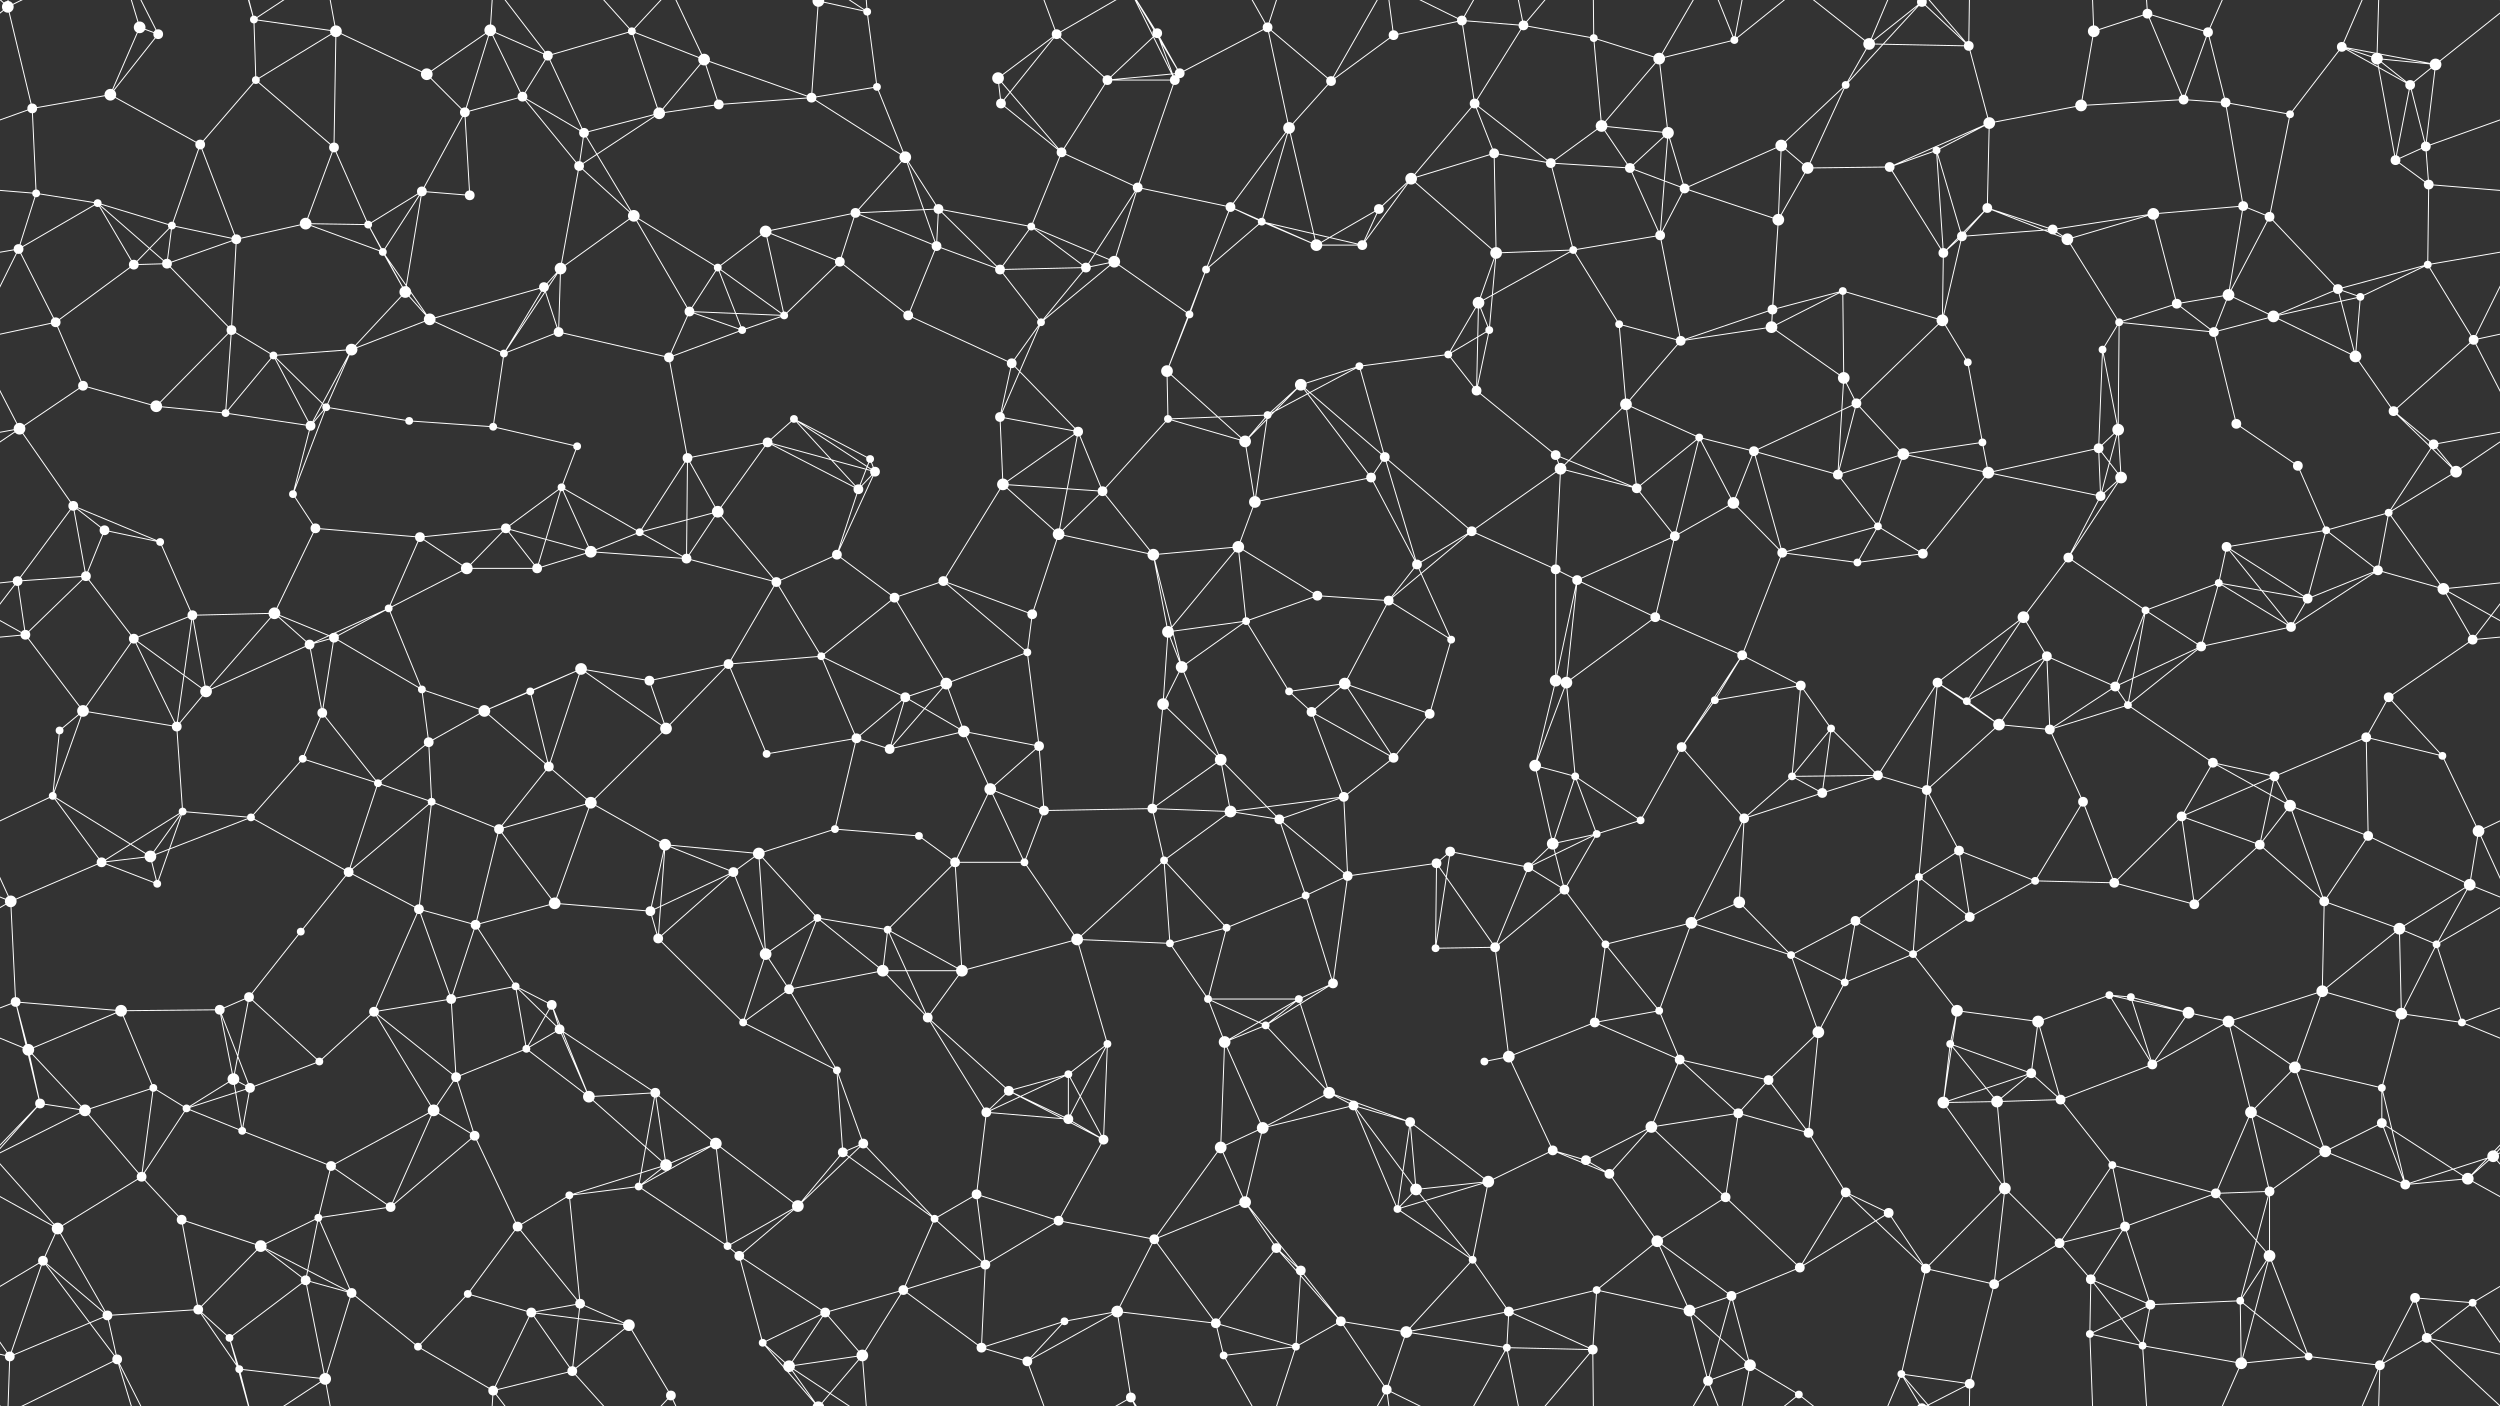 <svg xmlns="http://www.w3.org/2000/svg" width="2560" height="1440" fill="#fff"><rect width="100%" height="100%" fill="#333333" stroke="none"/><circle cx="8" cy="7" r="6"/><circle cx="143" cy="28" r="6"/><circle cx="162" cy="35" r="5"/><circle cx="260" cy="20" r="4"/><circle cx="344" cy="32" r="6"/><circle cx="437" cy="76" r="6"/><circle cx="502" cy="31" r="6"/><circle cx="561" cy="57" r="5"/><circle cx="647" cy="32" r="4"/><circle cx="721" cy="61" r="6"/><circle cx="838" cy="1" r="6"/><circle cx="838" cy="1441" r="6"/><circle cx="888" cy="12" r="4"/><circle cx="1022" cy="80" r="6"/><circle cx="1082" cy="35" r="5"/><circle cx="1185" cy="34" r="5"/><circle cx="1208" cy="75" r="5"/><circle cx="1298" cy="28" r="5"/><circle cx="1427" cy="36" r="5"/><circle cx="1497" cy="21" r="5"/><circle cx="1560" cy="26" r="5"/><circle cx="1632" cy="39" r="4"/><circle cx="1699" cy="60" r="6"/><circle cx="1776" cy="41" r="4"/><circle cx="1914" cy="45" r="6"/><circle cx="1968" cy="2" r="5"/><circle cx="1968" cy="1442" r="5"/><circle cx="2016" cy="47" r="5"/><circle cx="2144" cy="32" r="6"/><circle cx="2199" cy="14" r="5"/><circle cx="2261" cy="33" r="5"/><circle cx="2398" cy="48" r="5"/><circle cx="2434" cy="60" r="6"/><circle cx="2494" cy="66" r="6"/><circle cx="33" cy="111" r="5"/><circle cx="113" cy="97" r="6"/><circle cx="205" cy="148" r="5"/><circle cx="262" cy="82" r="4"/><circle cx="342" cy="151" r="5"/><circle cx="476" cy="115" r="5"/><circle cx="535" cy="99" r="5"/><circle cx="598" cy="136" r="5"/><circle cx="675" cy="116" r="6"/><circle cx="736" cy="107" r="5"/><circle cx="831" cy="100" r="5"/><circle cx="898" cy="89" r="4"/><circle cx="1025" cy="106" r="5"/><circle cx="1087" cy="156" r="5"/><circle cx="1134" cy="82" r="5"/><circle cx="1203" cy="82" r="5"/><circle cx="1320" cy="131" r="6"/><circle cx="1363" cy="83" r="5"/><circle cx="1510" cy="106" r="5"/><circle cx="1530" cy="157" r="5"/><circle cx="1640" cy="129" r="6"/><circle cx="1708" cy="136" r="6"/><circle cx="1824" cy="149" r="6"/><circle cx="1890" cy="87" r="4"/><circle cx="1983" cy="154" r="4"/><circle cx="2037" cy="126" r="6"/><circle cx="2131" cy="108" r="6"/><circle cx="2236" cy="102" r="5"/><circle cx="2279" cy="105" r="5"/><circle cx="2345" cy="117" r="4"/><circle cx="2468" cy="87" r="5"/><circle cx="2484" cy="150" r="5"/><circle cx="37" cy="198" r="4"/><circle cx="100" cy="208" r="4"/><circle cx="176" cy="231" r="4"/><circle cx="313" cy="229" r="6"/><circle cx="377" cy="230" r="4"/><circle cx="432" cy="196" r="5"/><circle cx="481" cy="200" r="5"/><circle cx="593" cy="170" r="5"/><circle cx="649" cy="221" r="6"/><circle cx="784" cy="237" r="6"/><circle cx="876" cy="218" r="5"/><circle cx="927" cy="161" r="6"/><circle cx="961" cy="214" r="5"/><circle cx="1056" cy="232" r="4"/><circle cx="1165" cy="192" r="5"/><circle cx="1260" cy="212" r="5"/><circle cx="1292" cy="227" r="4"/><circle cx="1412" cy="214" r="5"/><circle cx="1445" cy="183" r="6"/><circle cx="1588" cy="167" r="5"/><circle cx="1669" cy="172" r="5"/><circle cx="1725" cy="193" r="5"/><circle cx="1821" cy="225" r="6"/><circle cx="1851" cy="172" r="6"/><circle cx="1935" cy="171" r="5"/><circle cx="2035" cy="213" r="5"/><circle cx="2102" cy="235" r="5"/><circle cx="2205" cy="219" r="6"/><circle cx="2297" cy="211" r="5"/><circle cx="2324" cy="222" r="5"/><circle cx="2453" cy="164" r="5"/><circle cx="2487" cy="189" r="5"/><circle cx="19" cy="255" r="5"/><circle cx="137" cy="271" r="5"/><circle cx="171" cy="270" r="5"/><circle cx="242" cy="245" r="5"/><circle cx="392" cy="258" r="4"/><circle cx="415" cy="299" r="6"/><circle cx="557" cy="294" r="5"/><circle cx="574" cy="275" r="6"/><circle cx="706" cy="319" r="5"/><circle cx="735" cy="274" r="4"/><circle cx="860" cy="268" r="5"/><circle cx="959" cy="252" r="5"/><circle cx="1024" cy="276" r="5"/><circle cx="1112" cy="274" r="5"/><circle cx="1141" cy="268" r="6"/><circle cx="1235" cy="276" r="4"/><circle cx="1348" cy="251" r="6"/><circle cx="1395" cy="251" r="5"/><circle cx="1514" cy="310" r="6"/><circle cx="1532" cy="259" r="6"/><circle cx="1611" cy="256" r="4"/><circle cx="1700" cy="241" r="5"/><circle cx="1815" cy="317" r="5"/><circle cx="1887" cy="298" r="4"/><circle cx="1990" cy="259" r="5"/><circle cx="2009" cy="242" r="5"/><circle cx="2117" cy="245" r="6"/><circle cx="2229" cy="311" r="5"/><circle cx="2282" cy="302" r="6"/><circle cx="2394" cy="296" r="5"/><circle cx="2417" cy="304" r="4"/><circle cx="2486" cy="271" r="4"/><circle cx="57" cy="330" r="5"/><circle cx="85" cy="395" r="5"/><circle cx="237" cy="338" r="5"/><circle cx="280" cy="364" r="4"/><circle cx="360" cy="358" r="6"/><circle cx="440" cy="327" r="6"/><circle cx="516" cy="362" r="4"/><circle cx="572" cy="340" r="5"/><circle cx="685" cy="366" r="5"/><circle cx="760" cy="338" r="4"/><circle cx="803" cy="323" r="4"/><circle cx="930" cy="323" r="5"/><circle cx="1036" cy="372" r="5"/><circle cx="1066" cy="330" r="4"/><circle cx="1195" cy="380" r="6"/><circle cx="1218" cy="322" r="4"/><circle cx="1332" cy="394" r="6"/><circle cx="1392" cy="375" r="4"/><circle cx="1483" cy="363" r="4"/><circle cx="1525" cy="338" r="4"/><circle cx="1658" cy="332" r="4"/><circle cx="1721" cy="349" r="5"/><circle cx="1814" cy="335" r="6"/><circle cx="1888" cy="387" r="6"/><circle cx="1989" cy="328" r="6"/><circle cx="2015" cy="371" r="4"/><circle cx="2153" cy="358" r="4"/><circle cx="2170" cy="330" r="4"/><circle cx="2267" cy="340" r="5"/><circle cx="2328" cy="324" r="6"/><circle cx="2412" cy="365" r="6"/><circle cx="2533" cy="348" r="5"/><circle cx="20" cy="439" r="6"/><circle cx="160" cy="416" r="6"/><circle cx="231" cy="423" r="4"/><circle cx="318" cy="436" r="5"/><circle cx="334" cy="417" r="4"/><circle cx="419" cy="431" r="4"/><circle cx="505" cy="437" r="4"/><circle cx="591" cy="457" r="4"/><circle cx="704" cy="469" r="5"/><circle cx="786" cy="453" r="5"/><circle cx="813" cy="429" r="4"/><circle cx="891" cy="470" r="4"/><circle cx="1024" cy="427" r="5"/><circle cx="1104" cy="442" r="5"/><circle cx="1196" cy="429" r="4"/><circle cx="1275" cy="452" r="6"/><circle cx="1298" cy="425" r="4"/><circle cx="1418" cy="468" r="5"/><circle cx="1512" cy="400" r="5"/><circle cx="1593" cy="466" r="5"/><circle cx="1665" cy="414" r="6"/><circle cx="1740" cy="448" r="4"/><circle cx="1796" cy="462" r="5"/><circle cx="1901" cy="413" r="5"/><circle cx="1949" cy="465" r="6"/><circle cx="2030" cy="453" r="4"/><circle cx="2149" cy="459" r="5"/><circle cx="2169" cy="440" r="6"/><circle cx="2290" cy="434" r="5"/><circle cx="2353" cy="477" r="5"/><circle cx="2451" cy="421" r="5"/><circle cx="2492" cy="455" r="5"/><circle cx="75" cy="518" r="5"/><circle cx="107" cy="543" r="5"/><circle cx="164" cy="555" r="4"/><circle cx="300" cy="506" r="4"/><circle cx="323" cy="541" r="5"/><circle cx="430" cy="550" r="5"/><circle cx="518" cy="541" r="5"/><circle cx="575" cy="499" r="4"/><circle cx="655" cy="545" r="4"/><circle cx="735" cy="524" r="6"/><circle cx="879" cy="501" r="5"/><circle cx="896" cy="483" r="5"/><circle cx="1027" cy="496" r="6"/><circle cx="1084" cy="547" r="6"/><circle cx="1129" cy="503" r="5"/><circle cx="1268" cy="560" r="6"/><circle cx="1285" cy="514" r="6"/><circle cx="1404" cy="489" r="5"/><circle cx="1507" cy="544" r="5"/><circle cx="1598" cy="480" r="6"/><circle cx="1676" cy="500" r="5"/><circle cx="1715" cy="549" r="5"/><circle cx="1775" cy="515" r="6"/><circle cx="1882" cy="486" r="5"/><circle cx="1923" cy="539" r="4"/><circle cx="2036" cy="484" r="6"/><circle cx="2151" cy="508" r="5"/><circle cx="2172" cy="489" r="6"/><circle cx="2280" cy="560" r="5"/><circle cx="2382" cy="543" r="4"/><circle cx="2446" cy="525" r="4"/><circle cx="2515" cy="483" r="6"/><circle cx="18" cy="595" r="5"/><circle cx="88" cy="590" r="5"/><circle cx="197" cy="630" r="5"/><circle cx="281" cy="628" r="6"/><circle cx="398" cy="623" r="4"/><circle cx="478" cy="582" r="6"/><circle cx="550" cy="582" r="5"/><circle cx="605" cy="565" r="6"/><circle cx="703" cy="572" r="5"/><circle cx="795" cy="596" r="5"/><circle cx="857" cy="568" r="5"/><circle cx="916" cy="612" r="5"/><circle cx="966" cy="595" r="5"/><circle cx="1057" cy="629" r="5"/><circle cx="1181" cy="568" r="6"/><circle cx="1276" cy="636" r="4"/><circle cx="1349" cy="610" r="5"/><circle cx="1422" cy="615" r="5"/><circle cx="1451" cy="578" r="5"/><circle cx="1593" cy="583" r="5"/><circle cx="1615" cy="594" r="5"/><circle cx="1695" cy="632" r="5"/><circle cx="1825" cy="566" r="5"/><circle cx="1902" cy="576" r="4"/><circle cx="1969" cy="567" r="5"/><circle cx="2072" cy="632" r="6"/><circle cx="2118" cy="571" r="5"/><circle cx="2197" cy="625" r="4"/><circle cx="2272" cy="597" r="4"/><circle cx="2363" cy="613" r="5"/><circle cx="2435" cy="584" r="5"/><circle cx="2502" cy="603" r="6"/><circle cx="26" cy="650" r="5"/><circle cx="137" cy="654" r="5"/><circle cx="211" cy="708" r="6"/><circle cx="317" cy="660" r="5"/><circle cx="342" cy="653" r="5"/><circle cx="432" cy="706" r="4"/><circle cx="543" cy="708" r="4"/><circle cx="595" cy="685" r="6"/><circle cx="665" cy="697" r="5"/><circle cx="746" cy="680" r="5"/><circle cx="841" cy="672" r="4"/><circle cx="927" cy="714" r="5"/><circle cx="969" cy="700" r="6"/><circle cx="1052" cy="668" r="4"/><circle cx="1196" cy="647" r="6"/><circle cx="1210" cy="683" r="6"/><circle cx="1320" cy="708" r="4"/><circle cx="1377" cy="700" r="6"/><circle cx="1486" cy="655" r="4"/><circle cx="1593" cy="697" r="6"/><circle cx="1604" cy="699" r="6"/><circle cx="1756" cy="717" r="4"/><circle cx="1784" cy="671" r="5"/><circle cx="1844" cy="702" r="5"/><circle cx="1984" cy="699" r="5"/><circle cx="2014" cy="718" r="4"/><circle cx="2096" cy="672" r="5"/><circle cx="2166" cy="703" r="5"/><circle cx="2254" cy="662" r="5"/><circle cx="2346" cy="642" r="5"/><circle cx="2446" cy="714" r="5"/><circle cx="2532" cy="655" r="5"/><circle cx="61" cy="748" r="4"/><circle cx="85" cy="728" r="6"/><circle cx="181" cy="744" r="5"/><circle cx="310" cy="777" r="4"/><circle cx="330" cy="730" r="5"/><circle cx="439" cy="760" r="5"/><circle cx="496" cy="728" r="6"/><circle cx="562" cy="785" r="5"/><circle cx="682" cy="746" r="6"/><circle cx="785" cy="772" r="4"/><circle cx="877" cy="756" r="5"/><circle cx="911" cy="767" r="5"/><circle cx="987" cy="749" r="6"/><circle cx="1064" cy="764" r="5"/><circle cx="1191" cy="721" r="6"/><circle cx="1250" cy="778" r="6"/><circle cx="1343" cy="729" r="5"/><circle cx="1427" cy="776" r="5"/><circle cx="1464" cy="731" r="5"/><circle cx="1572" cy="784" r="6"/><circle cx="1613" cy="795" r="4"/><circle cx="1722" cy="765" r="5"/><circle cx="1835" cy="795" r="4"/><circle cx="1875" cy="746" r="4"/><circle cx="1923" cy="794" r="5"/><circle cx="2047" cy="742" r="6"/><circle cx="2099" cy="747" r="5"/><circle cx="2179" cy="722" r="4"/><circle cx="2266" cy="781" r="5"/><circle cx="2329" cy="795" r="5"/><circle cx="2423" cy="755" r="5"/><circle cx="2501" cy="774" r="4"/><circle cx="54" cy="815" r="4"/><circle cx="154" cy="877" r="6"/><circle cx="187" cy="831" r="4"/><circle cx="257" cy="837" r="4"/><circle cx="387" cy="802" r="4"/><circle cx="442" cy="821" r="4"/><circle cx="511" cy="849" r="5"/><circle cx="605" cy="822" r="6"/><circle cx="681" cy="865" r="6"/><circle cx="777" cy="874" r="6"/><circle cx="855" cy="849" r="4"/><circle cx="941" cy="856" r="4"/><circle cx="1014" cy="808" r="6"/><circle cx="1069" cy="830" r="5"/><circle cx="1180" cy="828" r="5"/><circle cx="1260" cy="831" r="6"/><circle cx="1310" cy="839" r="5"/><circle cx="1376" cy="816" r="5"/><circle cx="1485" cy="872" r="5"/><circle cx="1590" cy="864" r="6"/><circle cx="1635" cy="854" r="4"/><circle cx="1680" cy="840" r="4"/><circle cx="1786" cy="838" r="5"/><circle cx="1866" cy="812" r="5"/><circle cx="1973" cy="809" r="5"/><circle cx="2006" cy="871" r="5"/><circle cx="2133" cy="821" r="5"/><circle cx="2234" cy="836" r="5"/><circle cx="2314" cy="865" r="5"/><circle cx="2345" cy="825" r="6"/><circle cx="2425" cy="856" r="5"/><circle cx="2538" cy="851" r="6"/><circle cx="11" cy="923" r="6"/><circle cx="104" cy="883" r="5"/><circle cx="161" cy="905" r="4"/><circle cx="308" cy="954" r="4"/><circle cx="357" cy="893" r="5"/><circle cx="429" cy="931" r="5"/><circle cx="487" cy="947" r="5"/><circle cx="568" cy="925" r="6"/><circle cx="666" cy="933" r="5"/><circle cx="751" cy="893" r="5"/><circle cx="837" cy="940" r="4"/><circle cx="909" cy="952" r="4"/><circle cx="978" cy="883" r="5"/><circle cx="1049" cy="883" r="4"/><circle cx="1192" cy="881" r="4"/><circle cx="1256" cy="950" r="4"/><circle cx="1337" cy="917" r="4"/><circle cx="1380" cy="897" r="5"/><circle cx="1471" cy="884" r="5"/><circle cx="1565" cy="888" r="5"/><circle cx="1602" cy="911" r="5"/><circle cx="1732" cy="945" r="6"/><circle cx="1781" cy="924" r="6"/><circle cx="1900" cy="943" r="5"/><circle cx="1965" cy="898" r="4"/><circle cx="2017" cy="939" r="5"/><circle cx="2084" cy="902" r="4"/><circle cx="2165" cy="904" r="5"/><circle cx="2247" cy="926" r="5"/><circle cx="2380" cy="923" r="5"/><circle cx="2457" cy="951" r="6"/><circle cx="2529" cy="906" r="6"/><circle cx="16" cy="1026" r="5"/><circle cx="124" cy="1035" r="6"/><circle cx="225" cy="1034" r="5"/><circle cx="255" cy="1021" r="5"/><circle cx="383" cy="1036" r="5"/><circle cx="462" cy="1023" r="5"/><circle cx="528" cy="1010" r="4"/><circle cx="565" cy="1029" r="5"/><circle cx="674" cy="961" r="5"/><circle cx="784" cy="977" r="6"/><circle cx="808" cy="1013" r="5"/><circle cx="904" cy="994" r="6"/><circle cx="985" cy="994" r="6"/><circle cx="1103" cy="962" r="6"/><circle cx="1198" cy="966" r="4"/><circle cx="1237" cy="1023" r="4"/><circle cx="1330" cy="1023" r="4"/><circle cx="1365" cy="1007" r="5"/><circle cx="1470" cy="971" r="4"/><circle cx="1531" cy="970" r="5"/><circle cx="1644" cy="967" r="4"/><circle cx="1699" cy="1035" r="4"/><circle cx="1834" cy="978" r="4"/><circle cx="1889" cy="1006" r="4"/><circle cx="1959" cy="977" r="4"/><circle cx="2004" cy="1035" r="6"/><circle cx="2160" cy="1019" r="4"/><circle cx="2182" cy="1021" r="4"/><circle cx="2241" cy="1037" r="6"/><circle cx="2378" cy="1015" r="6"/><circle cx="2459" cy="1038" r="6"/><circle cx="2495" cy="967" r="4"/><circle cx="29" cy="1075" r="6"/><circle cx="157" cy="1114" r="4"/><circle cx="239" cy="1105" r="6"/><circle cx="256" cy="1114" r="5"/><circle cx="327" cy="1087" r="4"/><circle cx="467" cy="1103" r="5"/><circle cx="539" cy="1074" r="4"/><circle cx="573" cy="1054" r="5"/><circle cx="671" cy="1119" r="5"/><circle cx="761" cy="1047" r="4"/><circle cx="857" cy="1096" r="4"/><circle cx="950" cy="1042" r="5"/><circle cx="1033" cy="1117" r="5"/><circle cx="1094" cy="1100" r="4"/><circle cx="1134" cy="1069" r="4"/><circle cx="1254" cy="1067" r="6"/><circle cx="1296" cy="1050" r="4"/><circle cx="1361" cy="1119" r="6"/><circle cx="1520" cy="1087" r="4"/><circle cx="1545" cy="1082" r="6"/><circle cx="1633" cy="1047" r="5"/><circle cx="1720" cy="1085" r="5"/><circle cx="1811" cy="1106" r="5"/><circle cx="1862" cy="1057" r="6"/><circle cx="1997" cy="1069" r="4"/><circle cx="2080" cy="1099" r="5"/><circle cx="2087" cy="1046" r="6"/><circle cx="2204" cy="1090" r="5"/><circle cx="2282" cy="1046" r="6"/><circle cx="2350" cy="1093" r="6"/><circle cx="2439" cy="1114" r="4"/><circle cx="2521" cy="1047" r="4"/><circle cx="41" cy="1130" r="5"/><circle cx="87" cy="1137" r="6"/><circle cx="191" cy="1135" r="4"/><circle cx="248" cy="1158" r="4"/><circle cx="339" cy="1194" r="5"/><circle cx="444" cy="1137" r="6"/><circle cx="486" cy="1163" r="5"/><circle cx="603" cy="1123" r="6"/><circle cx="682" cy="1193" r="6"/><circle cx="733" cy="1171" r="6"/><circle cx="863" cy="1180" r="5"/><circle cx="884" cy="1171" r="5"/><circle cx="1010" cy="1139" r="5"/><circle cx="1094" cy="1146" r="5"/><circle cx="1130" cy="1167" r="5"/><circle cx="1250" cy="1175" r="6"/><circle cx="1293" cy="1155" r="6"/><circle cx="1386" cy="1132" r="5"/><circle cx="1444" cy="1149" r="5"/><circle cx="1590" cy="1178" r="5"/><circle cx="1624" cy="1188" r="5"/><circle cx="1691" cy="1154" r="6"/><circle cx="1780" cy="1140" r="5"/><circle cx="1852" cy="1160" r="5"/><circle cx="1990" cy="1129" r="6"/><circle cx="2045" cy="1128" r="6"/><circle cx="2110" cy="1126" r="5"/><circle cx="2163" cy="1193" r="4"/><circle cx="2305" cy="1139" r="6"/><circle cx="2381" cy="1179" r="6"/><circle cx="2439" cy="1150" r="5"/><circle cx="2553" cy="1184" r="6"/><circle cx="59" cy="1258" r="6"/><circle cx="145" cy="1205" r="5"/><circle cx="186" cy="1249" r="5"/><circle cx="267" cy="1276" r="6"/><circle cx="326" cy="1247" r="4"/><circle cx="400" cy="1236" r="5"/><circle cx="530" cy="1256" r="5"/><circle cx="583" cy="1224" r="4"/><circle cx="654" cy="1215" r="4"/><circle cx="745" cy="1276" r="4"/><circle cx="817" cy="1235" r="6"/><circle cx="957" cy="1248" r="4"/><circle cx="1000" cy="1223" r="5"/><circle cx="1084" cy="1250" r="5"/><circle cx="1182" cy="1269" r="5"/><circle cx="1275" cy="1231" r="6"/><circle cx="1307" cy="1278" r="5"/><circle cx="1431" cy="1238" r="4"/><circle cx="1450" cy="1218" r="6"/><circle cx="1524" cy="1210" r="6"/><circle cx="1648" cy="1202" r="5"/><circle cx="1697" cy="1271" r="6"/><circle cx="1767" cy="1226" r="5"/><circle cx="1890" cy="1221" r="5"/><circle cx="1934" cy="1242" r="5"/><circle cx="2053" cy="1217" r="6"/><circle cx="2109" cy="1273" r="5"/><circle cx="2176" cy="1256" r="5"/><circle cx="2269" cy="1222" r="5"/><circle cx="2324" cy="1220" r="5"/><circle cx="2463" cy="1213" r="5"/><circle cx="2527" cy="1207" r="6"/><circle cx="44" cy="1291" r="5"/><circle cx="110" cy="1347" r="5"/><circle cx="203" cy="1341" r="5"/><circle cx="313" cy="1311" r="5"/><circle cx="360" cy="1324" r="5"/><circle cx="479" cy="1325" r="4"/><circle cx="544" cy="1344" r="5"/><circle cx="594" cy="1335" r="5"/><circle cx="644" cy="1357" r="6"/><circle cx="757" cy="1286" r="5"/><circle cx="845" cy="1344" r="5"/><circle cx="925" cy="1321" r="5"/><circle cx="1009" cy="1295" r="5"/><circle cx="1090" cy="1353" r="4"/><circle cx="1144" cy="1343" r="6"/><circle cx="1245" cy="1355" r="5"/><circle cx="1332" cy="1301" r="5"/><circle cx="1373" cy="1353" r="5"/><circle cx="1508" cy="1290" r="4"/><circle cx="1545" cy="1343" r="5"/><circle cx="1635" cy="1321" r="4"/><circle cx="1730" cy="1342" r="6"/><circle cx="1773" cy="1327" r="5"/><circle cx="1843" cy="1298" r="5"/><circle cx="1972" cy="1299" r="5"/><circle cx="2042" cy="1315" r="5"/><circle cx="2141" cy="1310" r="5"/><circle cx="2202" cy="1336" r="5"/><circle cx="2294" cy="1332" r="4"/><circle cx="2324" cy="1286" r="6"/><circle cx="2473" cy="1329" r="5"/><circle cx="2532" cy="1334" r="4"/><circle cx="10" cy="1389" r="5"/><circle cx="120" cy="1392" r="5"/><circle cx="235" cy="1370" r="4"/><circle cx="245" cy="1402" r="4"/><circle cx="333" cy="1412" r="6"/><circle cx="428" cy="1379" r="4"/><circle cx="505" cy="1424" r="5"/><circle cx="586" cy="1404" r="5"/><circle cx="687" cy="1429" r="5"/><circle cx="781" cy="1375" r="4"/><circle cx="808" cy="1399" r="6"/><circle cx="883" cy="1388" r="6"/><circle cx="1005" cy="1380" r="5"/><circle cx="1052" cy="1394" r="5"/><circle cx="1158" cy="1431" r="5"/><circle cx="1253" cy="1388" r="4"/><circle cx="1327" cy="1379" r="4"/><circle cx="1420" cy="1423" r="5"/><circle cx="1440" cy="1364" r="6"/><circle cx="1543" cy="1380" r="4"/><circle cx="1631" cy="1382" r="5"/><circle cx="1749" cy="1414" r="5"/><circle cx="1792" cy="1398" r="6"/><circle cx="1842" cy="1428" r="4"/><circle cx="1947" cy="1407" r="4"/><circle cx="2017" cy="1417" r="5"/><circle cx="2140" cy="1366" r="4"/><circle cx="2194" cy="1378" r="4"/><circle cx="2295" cy="1396" r="6"/><circle cx="2364" cy="1389" r="4"/><circle cx="2437" cy="1398" r="5"/><circle cx="2485" cy="1370" r="5"/><path stroke="#fff" d="M8 7L-66 66M8 7L33 111M8 7L10 -51M8 7L120 -48M8 7L-75 -70M2568 7L2494 66M2568 7L2485 -70M8 1447L10 1389M8 1447L120 1392M8 1447L-75 1370M2568 1447L2485 1370M143 28L162 35M143 28L113 97M143 28L120 -48M143 1468L120 1392M162 35L113 97M162 35L120 -48M162 1475L120 1392M260 20L344 32M260 20L262 82M260 20L235 -70M260 20L245 -38M260 20L333 -28M260 1460L235 1370M260 1460L245 1402M260 1460L333 1412M344 32L437 76M344 32L262 82M344 32L342 151M344 32L333 -28M344 1472L333 1412M437 76L502 31M437 76L476 115M502 31L561 57M502 31L476 115M502 31L535 99M502 31L505 -16M502 1471L505 1424M561 57L647 32M561 57L535 99M561 57L598 136M561 57L505 -16M561 1497L505 1424M647 32L721 61M647 32L675 116M647 32L586 -36M647 32L687 -11M647 1472L586 1404M647 1472L687 1429M721 61L675 116M721 61L736 107M721 61L831 100M721 61L687 -11M721 1501L687 1429M838 1L888 12M838 1L831 100M838 1L781 -65M838 1L808 -41M838 1L883 -52M838 1441L781 1375M838 1441L808 1399M838 1441L883 1388M888 12L898 89M888 12L808 -41M888 12L883 -52M888 1452L808 1399M888 1452L883 1388M1022 80L1082 35M1022 80L1025 106M1022 80L1087 156M1082 35L1025 106M1082 35L1134 82M1082 35L1052 -46M1082 35L1158 -9M1082 1475L1052 1394M1082 1475L1158 1431M1185 34L1208 75M1185 34L1134 82M1185 34L1203 82M1185 34L1158 -9M1185 1474L1158 1431M1208 75L1298 28M1208 75L1134 82M1208 75L1203 82M1208 75L1158 -9M1208 1515L1158 1431M1298 28L1320 131M1298 28L1363 83M1298 28L1253 -52M1298 28L1327 -61M1298 1468L1253 1388M1298 1468L1327 1379M1427 36L1497 21M1427 36L1363 83M1427 36L1420 -17M1427 1476L1420 1423M1497 21L1560 26M1497 21L1510 106M1497 21L1420 -17M1497 21L1543 -60M1497 1461L1420 1423M1497 1461L1543 1380M1560 26L1632 39M1560 26L1510 106M1560 26L1543 -60M1560 26L1631 -58M1560 1466L1543 1380M1560 1466L1631 1382M1632 39L1699 60M1632 39L1640 129M1632 39L1631 -58M1632 1479L1631 1382M1699 60L1776 41M1699 60L1640 129M1699 60L1708 136M1699 60L1749 -26M1699 1500L1749 1414M1776 41L1749 -26M1776 41L1792 -42M1776 41L1842 -12M1776 1481L1749 1414M1776 1481L1792 1398M1776 1481L1842 1428M1914 45L1968 2M1914 45L2016 47M1914 45L1890 87M1914 45L1842 -12M1914 45L1947 -33M1914 1485L1842 1428M1914 1485L1947 1407M1968 2L2016 47M1968 2L1890 87M1968 2L1947 -33M1968 2L2017 -23M1968 1442L1947 1407M1968 1442L2017 1417M2016 47L2037 126M2016 47L1947 -33M2016 47L2017 -23M2016 1487L1947 1407M2016 1487L2017 1417M2144 32L2199 14M2144 32L2131 108M2144 32L2140 -74M2144 1472L2140 1366M2199 14L2261 33M2199 14L2236 102M2199 14L2194 -62M2199 1454L2194 1378M2261 33L2236 102M2261 33L2279 105M2261 33L2295 -44M2261 1473L2295 1396M2398 48L2434 60M2398 48L2494 66M2398 48L2345 117M2398 48L2468 87M2398 48L2437 -42M2398 1488L2437 1398M2434 60L2494 66M2434 60L2468 87M2434 60L2453 164M2434 60L2437 -42M2434 1500L2437 1398M2494 66L2468 87M2494 66L2484 150M33 111L113 97M33 111L-76 150M33 111L37 198M2593 111L2484 150M113 97L205 148M205 148L262 82M205 148L176 231M205 148L242 245M262 82L342 151M342 151L313 229M342 151L377 230M476 115L535 99M476 115L432 196M476 115L481 200M535 99L598 136M535 99L593 170M598 136L675 116M598 136L593 170M598 136L649 221M675 116L736 107M675 116L593 170M736 107L831 100M831 100L898 89M831 100L927 161M898 89L927 161M1025 106L1087 156M1087 156L1134 82M1087 156L1056 232M1087 156L1165 192M1134 82L1203 82M1203 82L1165 192M1203 82L1158 -9M1203 1522L1158 1431M1320 131L1363 83M1320 131L1260 212M1320 131L1292 227M1320 131L1348 251M1363 83L1420 -17M1363 1523L1420 1423M1510 106L1530 157M1510 106L1445 183M1510 106L1588 167M1530 157L1445 183M1530 157L1588 167M1530 157L1532 259M1640 129L1708 136M1640 129L1588 167M1640 129L1669 172M1708 136L1669 172M1708 136L1725 193M1708 136L1700 241M1824 149L1890 87M1824 149L1725 193M1824 149L1821 225M1824 149L1851 172M1890 87L1851 172M1983 154L2037 126M1983 154L1935 171M1983 154L1990 259M1983 154L2009 242M2037 126L2131 108M2037 126L1935 171M2037 126L2035 213M2131 108L2236 102M2236 102L2279 105M2279 105L2345 117M2279 105L2297 211M2345 117L2324 222M2468 87L2484 150M2468 87L2453 164M2484 150L2453 164M2484 150L2487 189M37 198L100 208M37 198L-73 189M37 198L19 255M2597 198L2487 189M100 208L176 231M100 208L19 255M100 208L137 271M100 208L171 270M176 231L137 271M176 231L171 270M176 231L242 245M313 229L377 230M313 229L242 245M313 229L392 258M377 230L432 196M377 230L392 258M377 230L415 299M432 196L481 200M432 196L392 258M432 196L415 299M593 170L649 221M593 170L574 275M649 221L574 275M649 221L706 319M649 221L735 274M784 237L876 218M784 237L735 274M784 237L860 268M784 237L803 323M876 218L927 161M876 218L961 214M876 218L860 268M876 218L959 252M927 161L961 214M927 161L959 252M961 214L1056 232M961 214L959 252M961 214L1024 276M1056 232L1024 276M1056 232L1112 274M1056 232L1141 268M1165 192L1260 212M1165 192L1112 274M1165 192L1141 268M1260 212L1292 227M1260 212L1235 276M1260 212L1348 251M1292 227L1235 276M1292 227L1348 251M1292 227L1395 251M1412 214L1445 183M1412 214L1348 251M1412 214L1395 251M1445 183L1395 251M1445 183L1532 259M1588 167L1669 172M1588 167L1611 256M1669 172L1725 193M1669 172L1700 241M1725 193L1821 225M1725 193L1700 241M1821 225L1851 172M1821 225L1815 317M1821 225L1814 335M1851 172L1935 171M1935 171L1990 259M2035 213L2102 235M2035 213L1990 259M2035 213L2009 242M2035 213L2117 245M2102 235L2205 219M2102 235L2009 242M2102 235L2117 245M2205 219L2297 211M2205 219L2117 245M2205 219L2229 311M2297 211L2324 222M2297 211L2282 302M2324 222L2282 302M2324 222L2394 296M2453 164L2487 189M2487 189L2486 271M19 255L-74 271M19 255L57 330M19 255L-27 348M2579 255L2486 271M2579 255L2533 348M137 271L171 270M137 271L57 330M171 270L242 245M171 270L237 338M242 245L237 338M392 258L415 299M392 258L440 327M415 299L360 358M415 299L440 327M557 294L574 275M557 294L440 327M557 294L516 362M557 294L572 340M574 275L516 362M574 275L572 340M706 319L735 274M706 319L685 366M706 319L760 338M706 319L803 323M735 274L760 338M735 274L803 323M860 268L803 323M860 268L930 323M959 252L1024 276M959 252L930 323M1024 276L1112 274M1024 276L1066 330M1112 274L1141 268M1112 274L1066 330M1141 268L1066 330M1141 268L1218 322M1235 276L1195 380M1235 276L1218 322M1348 251L1395 251M1514 310L1532 259M1514 310L1611 256M1514 310L1483 363M1514 310L1525 338M1514 310L1512 400M1532 259L1611 256M1532 259L1525 338M1611 256L1700 241M1611 256L1658 332M1700 241L1721 349M1815 317L1887 298M1815 317L1721 349M1815 317L1814 335M1887 298L1814 335M1887 298L1888 387M1887 298L1989 328M1990 259L2009 242M1990 259L1989 328M2009 242L1989 328M2117 245L2170 330M2229 311L2282 302M2229 311L2170 330M2229 311L2267 340M2282 302L2267 340M2282 302L2328 324M2394 296L2417 304M2394 296L2486 271M2394 296L2328 324M2394 296L2412 365M2417 304L2486 271M2417 304L2328 324M2417 304L2412 365M2486 271L2533 348M57 330L85 395M57 330L-27 348M2617 330L2533 348M85 395L20 439M85 395L160 416M237 338L280 364M237 338L160 416M237 338L231 423M280 364L360 358M280 364L231 423M280 364L318 436M280 364L334 417M360 358L440 327M360 358L318 436M360 358L334 417M440 327L516 362M516 362L572 340M516 362L505 437M572 340L685 366M685 366L760 338M685 366L704 469M760 338L803 323M930 323L1036 372M1036 372L1066 330M1036 372L1024 427M1036 372L1104 442M1066 330L1024 427M1195 380L1218 322M1195 380L1196 429M1195 380L1275 452M1332 394L1392 375M1332 394L1275 452M1332 394L1298 425M1332 394L1418 468M1332 394L1404 489M1392 375L1483 363M1392 375L1298 425M1392 375L1418 468M1483 363L1525 338M1483 363L1512 400M1525 338L1512 400M1658 332L1721 349M1658 332L1665 414M1721 349L1814 335M1721 349L1665 414M1814 335L1888 387M1888 387L1901 413M1888 387L1882 486M1989 328L2015 371M1989 328L1901 413M2015 371L2030 453M2153 358L2170 330M2153 358L2149 459M2153 358L2169 440M2170 330L2267 340M2170 330L2169 440M2267 340L2328 324M2267 340L2290 434M2328 324L2412 365M2412 365L2451 421M2533 348L2580 439M2533 348L2451 421M-27 348L20 439M20 439L-68 455M20 439L75 518M20 439L-45 483M2580 439L2492 455M2580 439L2515 483M160 416L231 423M231 423L318 436M318 436L334 417M318 436L300 506M334 417L419 431M334 417L300 506M419 431L505 437M505 437L591 457M591 457L575 499M704 469L786 453M704 469L655 545M704 469L735 524M704 469L703 572M786 453L813 429M786 453L735 524M786 453L879 501M786 453L896 483M813 429L891 470M813 429L879 501M813 429L896 483M891 470L879 501M891 470L896 483M1024 427L1104 442M1024 427L1027 496M1104 442L1027 496M1104 442L1084 547M1104 442L1129 503M1196 429L1275 452M1196 429L1298 425M1196 429L1129 503M1275 452L1298 425M1275 452L1285 514M1298 425L1285 514M1418 468L1404 489M1418 468L1507 544M1418 468L1451 578M1512 400L1593 466M1593 466L1598 480M1593 466L1676 500M1665 414L1740 448M1665 414L1598 480M1665 414L1676 500M1740 448L1796 462M1740 448L1676 500M1740 448L1715 549M1740 448L1775 515M1796 462L1901 413M1796 462L1775 515M1796 462L1882 486M1796 462L1825 566M1901 413L1949 465M1901 413L1882 486M1949 465L2030 453M1949 465L1882 486M1949 465L1923 539M1949 465L2036 484M2030 453L2036 484M2149 459L2169 440M2149 459L2036 484M2149 459L2151 508M2149 459L2172 489M2169 440L2151 508M2169 440L2172 489M2290 434L2353 477M2353 477L2382 543M2451 421L2492 455M2451 421L2515 483M2492 455L2446 525M2492 455L2515 483M75 518L107 543M75 518L164 555M75 518L18 595M75 518L88 590M107 543L164 555M107 543L88 590M164 555L197 630M300 506L323 541M323 541L430 550M323 541L281 628M430 550L518 541M430 550L398 623M430 550L478 582M518 541L575 499M518 541L478 582M518 541L550 582M518 541L605 565M575 499L655 545M575 499L550 582M575 499L605 565M655 545L735 524M655 545L605 565M655 545L703 572M735 524L703 572M735 524L795 596M879 501L896 483M879 501L857 568M896 483L857 568M1027 496L1084 547M1027 496L1129 503M1027 496L966 595M1084 547L1129 503M1084 547L1057 629M1084 547L1181 568M1129 503L1181 568M1268 560L1285 514M1268 560L1181 568M1268 560L1276 636M1268 560L1349 610M1268 560L1196 647M1285 514L1404 489M1404 489L1451 578M1507 544L1598 480M1507 544L1422 615M1507 544L1451 578M1507 544L1593 583M1598 480L1676 500M1598 480L1593 583M1676 500L1715 549M1715 549L1775 515M1715 549L1615 594M1715 549L1695 632M1775 515L1825 566M1882 486L1923 539M1923 539L1825 566M1923 539L1902 576M1923 539L1969 567M2036 484L2151 508M2036 484L1969 567M2151 508L2172 489M2151 508L2118 571M2172 489L2118 571M2280 560L2382 543M2280 560L2272 597M2280 560L2363 613M2280 560L2346 642M2382 543L2446 525M2382 543L2363 613M2382 543L2435 584M2446 525L2515 483M2446 525L2435 584M2446 525L2502 603M18 595L88 590M18 595L-58 603M18 595L26 650M18 595L-28 655M2578 595L2502 603M2578 595L2532 655M88 590L26 650M88 590L137 654M197 630L281 628M197 630L137 654M197 630L211 708M197 630L181 744M281 628L211 708M281 628L317 660M281 628L342 653M398 623L478 582M398 623L317 660M398 623L342 653M398 623L432 706M478 582L550 582M550 582L605 565M605 565L703 572M703 572L795 596M795 596L857 568M795 596L746 680M795 596L841 672M857 568L916 612M916 612L966 595M916 612L841 672M916 612L969 700M966 595L1057 629M966 595L1052 668M1057 629L1052 668M1181 568L1196 647M1181 568L1210 683M1276 636L1349 610M1276 636L1196 647M1276 636L1210 683M1276 636L1320 708M1349 610L1422 615M1422 615L1451 578M1422 615L1377 700M1422 615L1486 655M1451 578L1486 655M1593 583L1615 594M1593 583L1593 697M1615 594L1695 632M1615 594L1593 697M1615 594L1604 699M1695 632L1604 699M1695 632L1784 671M1825 566L1902 576M1825 566L1784 671M1902 576L1969 567M2072 632L2118 571M2072 632L1984 699M2072 632L2014 718M2072 632L2096 672M2118 571L2197 625M2197 625L2272 597M2197 625L2166 703M2197 625L2254 662M2197 625L2179 722M2272 597L2363 613M2272 597L2254 662M2272 597L2346 642M2363 613L2435 584M2363 613L2346 642M2435 584L2502 603M2435 584L2346 642M2502 603L2586 650M2502 603L2532 655M-58 603L26 650M26 650L-28 655M26 650L85 728M2586 650L2532 655M137 654L211 708M137 654L85 728M137 654L181 744M211 708L317 660M211 708L181 744M317 660L342 653M317 660L330 730M342 653L432 706M342 653L330 730M432 706L439 760M432 706L496 728M543 708L595 685M543 708L496 728M543 708L562 785M595 685L665 697M595 685L496 728M595 685L562 785M595 685L682 746M665 697L746 680M665 697L682 746M746 680L841 672M746 680L682 746M746 680L785 772M841 672L927 714M841 672L877 756M927 714L969 700M927 714L877 756M927 714L911 767M927 714L987 749M969 700L1052 668M969 700L911 767M969 700L987 749M1052 668L1064 764M1196 647L1210 683M1196 647L1191 721M1210 683L1191 721M1210 683L1250 778M1320 708L1377 700M1320 708L1343 729M1377 700L1343 729M1377 700L1427 776M1377 700L1464 731M1486 655L1464 731M1593 697L1604 699M1593 697L1572 784M1604 699L1572 784M1604 699L1613 795M1756 717L1784 671M1756 717L1844 702M1756 717L1722 765M1784 671L1844 702M1784 671L1722 765M1844 702L1835 795M1844 702L1875 746M1984 699L2014 718M1984 699L1923 794M1984 699L2047 742M1984 699L1973 809M2014 718L2096 672M2014 718L2047 742M2096 672L2166 703M2096 672L2047 742M2096 672L2099 747M2166 703L2254 662M2166 703L2099 747M2166 703L2179 722M2254 662L2346 642M2254 662L2179 722M2446 714L2532 655M2446 714L2423 755M2446 714L2501 774M61 748L85 728M61 748L54 815M85 728L181 744M85 728L54 815M181 744L187 831M310 777L330 730M310 777L257 837M310 777L387 802M330 730L387 802M439 760L496 728M439 760L387 802M439 760L442 821M496 728L562 785M562 785L511 849M562 785L605 822M682 746L605 822M785 772L877 756M877 756L911 767M877 756L855 849M911 767L987 749M987 749L1064 764M987 749L1014 808M1064 764L1014 808M1064 764L1069 830M1191 721L1250 778M1191 721L1180 828M1250 778L1180 828M1250 778L1260 831M1250 778L1310 839M1343 729L1427 776M1343 729L1376 816M1427 776L1464 731M1427 776L1376 816M1572 784L1613 795M1572 784L1590 864M1613 795L1590 864M1613 795L1635 854M1613 795L1680 840M1722 765L1680 840M1722 765L1786 838M1835 795L1875 746M1835 795L1923 794M1835 795L1786 838M1835 795L1866 812M1875 746L1923 794M1875 746L1866 812M1923 794L1866 812M1923 794L1973 809M2047 742L2099 747M2047 742L1973 809M2099 747L2179 722M2099 747L2133 821M2179 722L2266 781M2266 781L2329 795M2266 781L2234 836M2266 781L2345 825M2329 795L2423 755M2329 795L2234 836M2329 795L2314 865M2329 795L2345 825M2423 755L2501 774M2423 755L2425 856M2501 774L2538 851M54 815L154 877M54 815L-22 851M54 815L104 883M2614 815L2538 851M154 877L187 831M154 877L257 837M154 877L104 883M154 877L161 905M187 831L257 837M187 831L104 883M187 831L161 905M257 837L357 893M387 802L442 821M387 802L357 893M442 821L511 849M442 821L357 893M442 821L429 931M511 849L605 822M511 849L487 947M511 849L568 925M605 822L681 865M605 822L568 925M681 865L777 874M681 865L666 933M681 865L751 893M681 865L674 961M777 874L855 849M777 874L751 893M777 874L837 940M777 874L784 977M855 849L941 856M941 856L978 883M1014 808L1069 830M1014 808L978 883M1014 808L1049 883M1069 830L1180 828M1069 830L1049 883M1180 828L1260 831M1180 828L1192 881M1260 831L1310 839M1260 831L1376 816M1260 831L1192 881M1310 839L1376 816M1310 839L1337 917M1310 839L1380 897M1376 816L1380 897M1485 872L1471 884M1485 872L1565 888M1485 872L1470 971M1590 864L1635 854M1590 864L1565 888M1590 864L1602 911M1635 854L1680 840M1635 854L1565 888M1635 854L1602 911M1786 838L1866 812M1786 838L1732 945M1786 838L1781 924M1973 809L2006 871M1973 809L1965 898M2006 871L1965 898M2006 871L2017 939M2006 871L2084 902M2133 821L2084 902M2133 821L2165 904M2234 836L2314 865M2234 836L2165 904M2234 836L2247 926M2314 865L2345 825M2314 865L2247 926M2314 865L2380 923M2345 825L2425 856M2345 825L2380 923M2425 856L2380 923M2425 856L2529 906M2538 851L2571 923M2538 851L2529 906M-22 851L11 923M11 923L104 883M11 923L-31 906M11 923L16 1026M11 923L-65 967M2571 923L2529 906M2571 923L2495 967M104 883L161 905M308 954L357 893M308 954L255 1021M357 893L429 931M429 931L487 947M429 931L383 1036M429 931L462 1023M487 947L568 925M487 947L462 1023M487 947L528 1010M568 925L666 933M666 933L751 893M666 933L674 961M751 893L674 961M751 893L784 977M837 940L909 952M837 940L784 977M837 940L808 1013M837 940L904 994M909 952L978 883M909 952L904 994M909 952L985 994M909 952L950 1042M978 883L1049 883M978 883L985 994M1049 883L1103 962M1192 881L1256 950M1192 881L1103 962M1192 881L1198 966M1256 950L1337 917M1256 950L1198 966M1256 950L1237 1023M1337 917L1380 897M1337 917L1365 1007M1380 897L1471 884M1380 897L1365 1007M1471 884L1470 971M1471 884L1531 970M1565 888L1602 911M1565 888L1531 970M1602 911L1531 970M1602 911L1644 967M1732 945L1781 924M1732 945L1644 967M1732 945L1699 1035M1732 945L1834 978M1781 924L1834 978M1900 943L1965 898M1900 943L1834 978M1900 943L1889 1006M1900 943L1959 977M1965 898L2017 939M1965 898L1959 977M2017 939L2084 902M2017 939L1959 977M2084 902L2165 904M2165 904L2247 926M2380 923L2457 951M2380 923L2378 1015M2457 951L2529 906M2457 951L2378 1015M2457 951L2459 1038M2457 951L2495 967M2529 906L2495 967M16 1026L124 1035M16 1026L29 1075M16 1026L-39 1047M16 1026L41 1130M2576 1026L2521 1047M124 1035L225 1034M124 1035L29 1075M124 1035L157 1114M225 1034L255 1021M225 1034L239 1105M225 1034L256 1114M255 1021L239 1105M255 1021L327 1087M383 1036L462 1023M383 1036L327 1087M383 1036L467 1103M383 1036L444 1137M462 1023L528 1010M462 1023L467 1103M528 1010L565 1029M528 1010L539 1074M528 1010L573 1054M565 1029L539 1074M565 1029L573 1054M565 1029L603 1123M674 961L761 1047M784 977L808 1013M784 977L761 1047M808 1013L904 994M808 1013L761 1047M808 1013L857 1096M904 994L985 994M904 994L950 1042M985 994L1103 962M985 994L950 1042M1103 962L1198 966M1103 962L1134 1069M1198 966L1237 1023M1237 1023L1330 1023M1237 1023L1254 1067M1237 1023L1296 1050M1330 1023L1365 1007M1330 1023L1254 1067M1330 1023L1296 1050M1330 1023L1361 1119M1365 1007L1296 1050M1470 971L1531 970M1531 970L1545 1082M1644 967L1699 1035M1644 967L1633 1047M1699 1035L1633 1047M1699 1035L1720 1085M1834 978L1889 1006M1834 978L1862 1057M1889 1006L1959 977M1889 1006L1862 1057M1959 977L2004 1035M2004 1035L1997 1069M2004 1035L2087 1046M2004 1035L1990 1129M2160 1019L2182 1021M2160 1019L2241 1037M2160 1019L2087 1046M2160 1019L2204 1090M2182 1021L2241 1037M2182 1021L2204 1090M2241 1037L2204 1090M2241 1037L2282 1046M2378 1015L2459 1038M2378 1015L2282 1046M2378 1015L2350 1093M2459 1038L2495 967M2459 1038L2439 1114M2459 1038L2521 1047M2495 967L2521 1047M29 1075L-39 1047M29 1075L41 1130M29 1075L87 1137M2589 1075L2521 1047M157 1114L87 1137M157 1114L191 1135M157 1114L145 1205M239 1105L256 1114M239 1105L191 1135M239 1105L248 1158M256 1114L327 1087M256 1114L191 1135M256 1114L248 1158M467 1103L539 1074M467 1103L444 1137M467 1103L486 1163M539 1074L573 1054M539 1074L603 1123M573 1054L671 1119M573 1054L603 1123M671 1119L603 1123M671 1119L682 1193M671 1119L733 1171M671 1119L654 1215M761 1047L857 1096M857 1096L863 1180M857 1096L884 1171M950 1042L1033 1117M950 1042L1010 1139M1033 1117L1094 1100M1033 1117L1010 1139M1033 1117L1094 1146M1033 1117L1130 1167M1094 1100L1134 1069M1094 1100L1010 1139M1094 1100L1094 1146M1094 1100L1130 1167M1134 1069L1094 1146M1134 1069L1130 1167M1254 1067L1296 1050M1254 1067L1250 1175M1254 1067L1293 1155M1296 1050L1361 1119M1361 1119L1293 1155M1361 1119L1386 1132M1361 1119L1444 1149M1520 1087L1545 1082M1545 1082L1633 1047M1545 1082L1590 1178M1633 1047L1720 1085M1720 1085L1811 1106M1720 1085L1691 1154M1720 1085L1780 1140M1811 1106L1862 1057M1811 1106L1780 1140M1811 1106L1852 1160M1862 1057L1852 1160M1997 1069L2080 1099M1997 1069L1990 1129M1997 1069L2045 1128M2080 1099L2087 1046M2080 1099L1990 1129M2080 1099L2045 1128M2080 1099L2110 1126M2087 1046L2110 1126M2204 1090L2282 1046M2204 1090L2110 1126M2282 1046L2350 1093M2282 1046L2305 1139M2350 1093L2439 1114M2350 1093L2305 1139M2350 1093L2381 1179M2439 1114L2439 1150M2439 1114L2463 1213M41 1130L87 1137M41 1130L-7 1184M41 1130L-33 1207M2601 1130L2553 1184M2601 1130L2527 1207M87 1137L-7 1184M87 1137L145 1205M2647 1137L2553 1184M191 1135L248 1158M191 1135L145 1205M248 1158L339 1194M339 1194L444 1137M339 1194L326 1247M339 1194L400 1236M444 1137L486 1163M444 1137L400 1236M486 1163L400 1236M486 1163L530 1256M603 1123L682 1193M682 1193L733 1171M682 1193L583 1224M682 1193L654 1215M733 1171L654 1215M733 1171L745 1276M733 1171L817 1235M863 1180L884 1171M863 1180L817 1235M863 1180L957 1248M884 1171L817 1235M884 1171L957 1248M1010 1139L1094 1146M1010 1139L1000 1223M1094 1146L1130 1167M1130 1167L1084 1250M1250 1175L1293 1155M1250 1175L1182 1269M1250 1175L1275 1231M1293 1155L1386 1132M1293 1155L1275 1231M1386 1132L1444 1149M1386 1132L1431 1238M1386 1132L1450 1218M1444 1149L1431 1238M1444 1149L1450 1218M1444 1149L1524 1210M1590 1178L1624 1188M1590 1178L1524 1210M1590 1178L1648 1202M1624 1188L1691 1154M1624 1188L1648 1202M1691 1154L1780 1140M1691 1154L1648 1202M1691 1154L1767 1226M1780 1140L1852 1160M1780 1140L1767 1226M1852 1160L1890 1221M1990 1129L2045 1128M1990 1129L2053 1217M2045 1128L2110 1126M2045 1128L2053 1217M2110 1126L2163 1193M2163 1193L2109 1273M2163 1193L2176 1256M2163 1193L2269 1222M2305 1139L2381 1179M2305 1139L2269 1222M2305 1139L2324 1220M2381 1179L2439 1150M2381 1179L2324 1220M2381 1179L2463 1213M2439 1150L2463 1213M2439 1150L2527 1207M2553 1184L2619 1258M2553 1184L2463 1213M2553 1184L2527 1207M-7 1184L59 1258M59 1258L145 1205M59 1258L-33 1207M59 1258L44 1291M59 1258L110 1347M2619 1258L2527 1207M145 1205L186 1249M186 1249L267 1276M186 1249L203 1341M267 1276L326 1247M267 1276L203 1341M267 1276L313 1311M267 1276L360 1324M326 1247L400 1236M326 1247L313 1311M326 1247L360 1324M530 1256L583 1224M530 1256L479 1325M530 1256L594 1335M583 1224L654 1215M583 1224L594 1335M654 1215L745 1276M745 1276L817 1235M745 1276L757 1286M817 1235L757 1286M957 1248L1000 1223M957 1248L925 1321M957 1248L1009 1295M1000 1223L1084 1250M1000 1223L1009 1295M1084 1250L1182 1269M1084 1250L1009 1295M1182 1269L1275 1231M1182 1269L1144 1343M1182 1269L1245 1355M1275 1231L1307 1278M1275 1231L1332 1301M1307 1278L1245 1355M1307 1278L1332 1301M1307 1278L1373 1353M1431 1238L1450 1218M1431 1238L1524 1210M1431 1238L1508 1290M1450 1218L1524 1210M1450 1218L1508 1290M1524 1210L1508 1290M1648 1202L1697 1271M1697 1271L1767 1226M1697 1271L1635 1321M1697 1271L1730 1342M1697 1271L1773 1327M1767 1226L1843 1298M1890 1221L1934 1242M1890 1221L1843 1298M1890 1221L1972 1299M1934 1242L1843 1298M1934 1242L1972 1299M2053 1217L2109 1273M2053 1217L1972 1299M2053 1217L2042 1315M2109 1273L2176 1256M2109 1273L2042 1315M2109 1273L2141 1310M2176 1256L2269 1222M2176 1256L2141 1310M2176 1256L2202 1336M2269 1222L2324 1220M2269 1222L2324 1286M2324 1220L2294 1332M2324 1220L2324 1286M2463 1213L2527 1207M44 1291L110 1347M44 1291L-28 1334M44 1291L10 1389M44 1291L120 1392M2604 1291L2532 1334M110 1347L203 1341M110 1347L10 1389M110 1347L120 1392M203 1341L235 1370M203 1341L245 1402M313 1311L360 1324M313 1311L235 1370M313 1311L333 1412M360 1324L333 1412M360 1324L428 1379M479 1325L544 1344M479 1325L428 1379M544 1344L594 1335M544 1344L644 1357M544 1344L505 1424M544 1344L586 1404M594 1335L644 1357M594 1335L586 1404M644 1357L586 1404M644 1357L687 1429M757 1286L845 1344M757 1286L781 1375M845 1344L925 1321M845 1344L781 1375M845 1344L808 1399M845 1344L883 1388M925 1321L1009 1295M925 1321L883 1388M925 1321L1005 1380M1009 1295L1005 1380M1090 1353L1144 1343M1090 1353L1005 1380M1090 1353L1052 1394M1144 1343L1245 1355M1144 1343L1052 1394M1144 1343L1158 1431M1245 1355L1253 1388M1245 1355L1327 1379M1332 1301L1373 1353M1332 1301L1327 1379M1373 1353L1327 1379M1373 1353L1420 1423M1373 1353L1440 1364M1508 1290L1545 1343M1508 1290L1440 1364M1545 1343L1635 1321M1545 1343L1440 1364M1545 1343L1543 1380M1545 1343L1631 1382M1635 1321L1730 1342M1635 1321L1631 1382M1730 1342L1773 1327M1730 1342L1749 1414M1730 1342L1792 1398M1773 1327L1843 1298M1773 1327L1749 1414M1773 1327L1792 1398M1972 1299L2042 1315M1972 1299L1947 1407M2042 1315L2017 1417M2141 1310L2202 1336M2141 1310L2140 1366M2141 1310L2194 1378M2202 1336L2294 1332M2202 1336L2140 1366M2202 1336L2194 1378M2294 1332L2324 1286M2294 1332L2295 1396M2294 1332L2364 1389M2324 1286L2295 1396M2324 1286L2364 1389M2473 1329L2532 1334M2473 1329L2437 1398M2473 1329L2485 1370M2532 1334L2570 1389M2532 1334L2485 1370M-28 1334L10 1389M10 1389L-75 1370M2570 1389L2485 1370M235 1370L245 1402M245 1402L333 1412M428 1379L505 1424M505 1424L586 1404M781 1375L808 1399M808 1399L883 1388M1005 1380L1052 1394M1253 1388L1327 1379M1420 1423L1440 1364M1440 1364L1543 1380M1543 1380L1631 1382M1749 1414L1792 1398M1792 1398L1842 1428M1947 1407L2017 1417M2140 1366L2194 1378M2194 1378L2295 1396M2295 1396L2364 1389M2364 1389L2437 1398M2437 1398L2485 1370"/></svg>